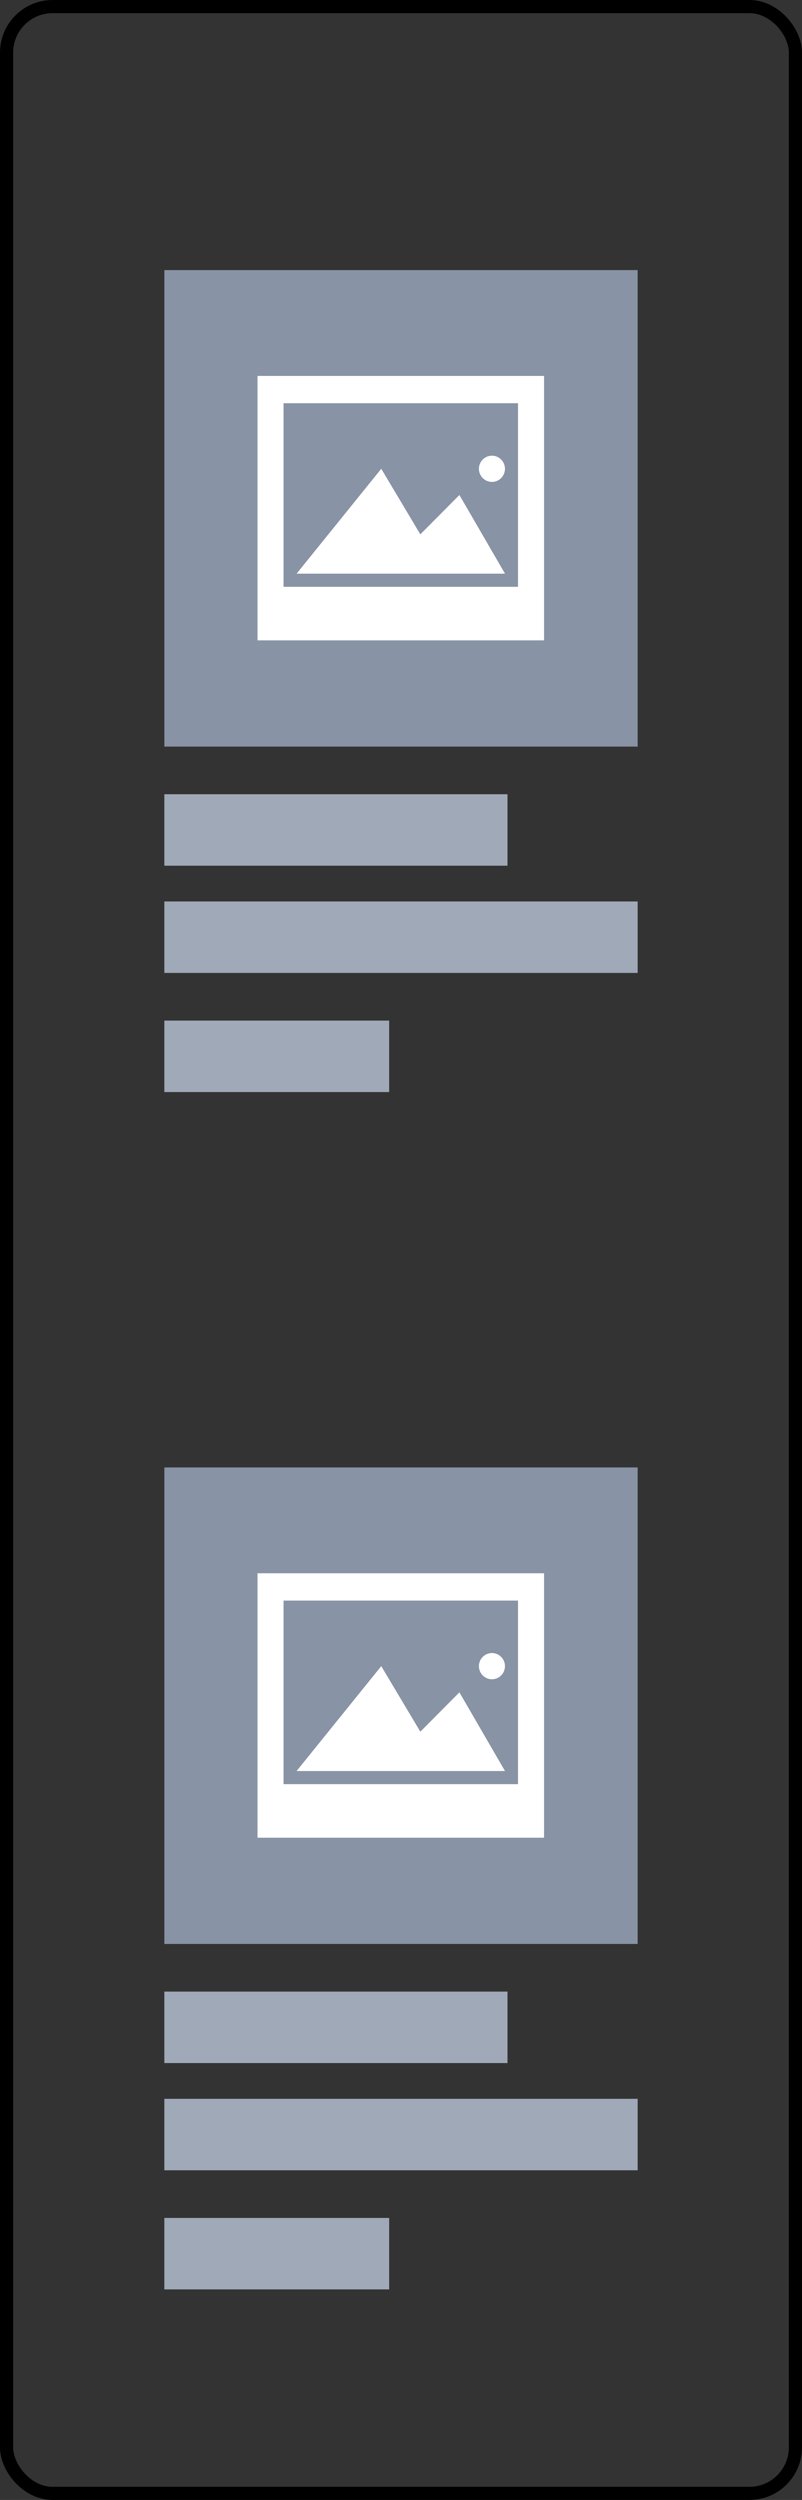 <svg width="61" height="190" viewBox="0 0 61 190" fill="none" xmlns="http://www.w3.org/2000/svg">
<rect x="0" y="0" width="61" height="190" fill="#333333" stroke="none"/>
<rect x="12.5" y="20.527" width="36" height="36.216" fill="#8893A5"/>
<path d="M22.559 43.6L28.998 35.629L31.971 40.611L34.942 37.621L38.41 43.6H22.559Z" fill="white"/>
<path d="M37.416 36.626C37.964 36.626 38.407 36.18 38.407 35.629C38.407 35.079 37.964 34.633 37.416 34.633C36.869 34.633 36.426 35.079 36.426 35.629C36.426 36.18 36.869 36.626 37.416 36.626Z" fill="white"/>
<path d="M41.38 48.668H19.586V28.57H41.38V48.668ZM21.567 44.599H39.4V30.646H21.567V44.599Z" fill="white"/>
<rect x="12.5" y="60.363" width="26.1" height="5.432" fill="#A0A9B7"/>
<rect x="12.5" y="68.512" width="36" height="5.432" fill="#A0A9B7"/>
<rect x="12.5" y="77.566" width="17.1" height="5.432" fill="#A0A9B7"/>
<rect x="12.5" y="111.527" width="36" height="36.216" fill="#8893A5"/>
<path d="M22.559 134.6L28.998 126.629L31.971 131.611L34.942 128.621L38.41 134.6H22.559Z" fill="white"/>
<path d="M37.416 127.626C37.964 127.626 38.407 127.18 38.407 126.629C38.407 126.079 37.964 125.633 37.416 125.633C36.869 125.633 36.426 126.079 36.426 126.629C36.426 127.18 36.869 127.626 37.416 127.626Z" fill="white"/>
<path d="M41.38 139.668H19.586V119.57H41.38V139.668ZM21.567 135.599H39.4V121.646H21.567V135.599Z" fill="white"/>
<rect x="12.5" y="151.363" width="26.1" height="5.432" fill="#A0A9B7"/>
<rect x="12.5" y="159.512" width="36" height="5.432" fill="#A0A9B7"/>
<rect x="12.5" y="168.566" width="17.1" height="5.432" fill="#A0A9B7"/>
<rect x="0.5" y="0.5" width="60" height="189" rx="3.5" stroke="transparrent"/>
</svg>

